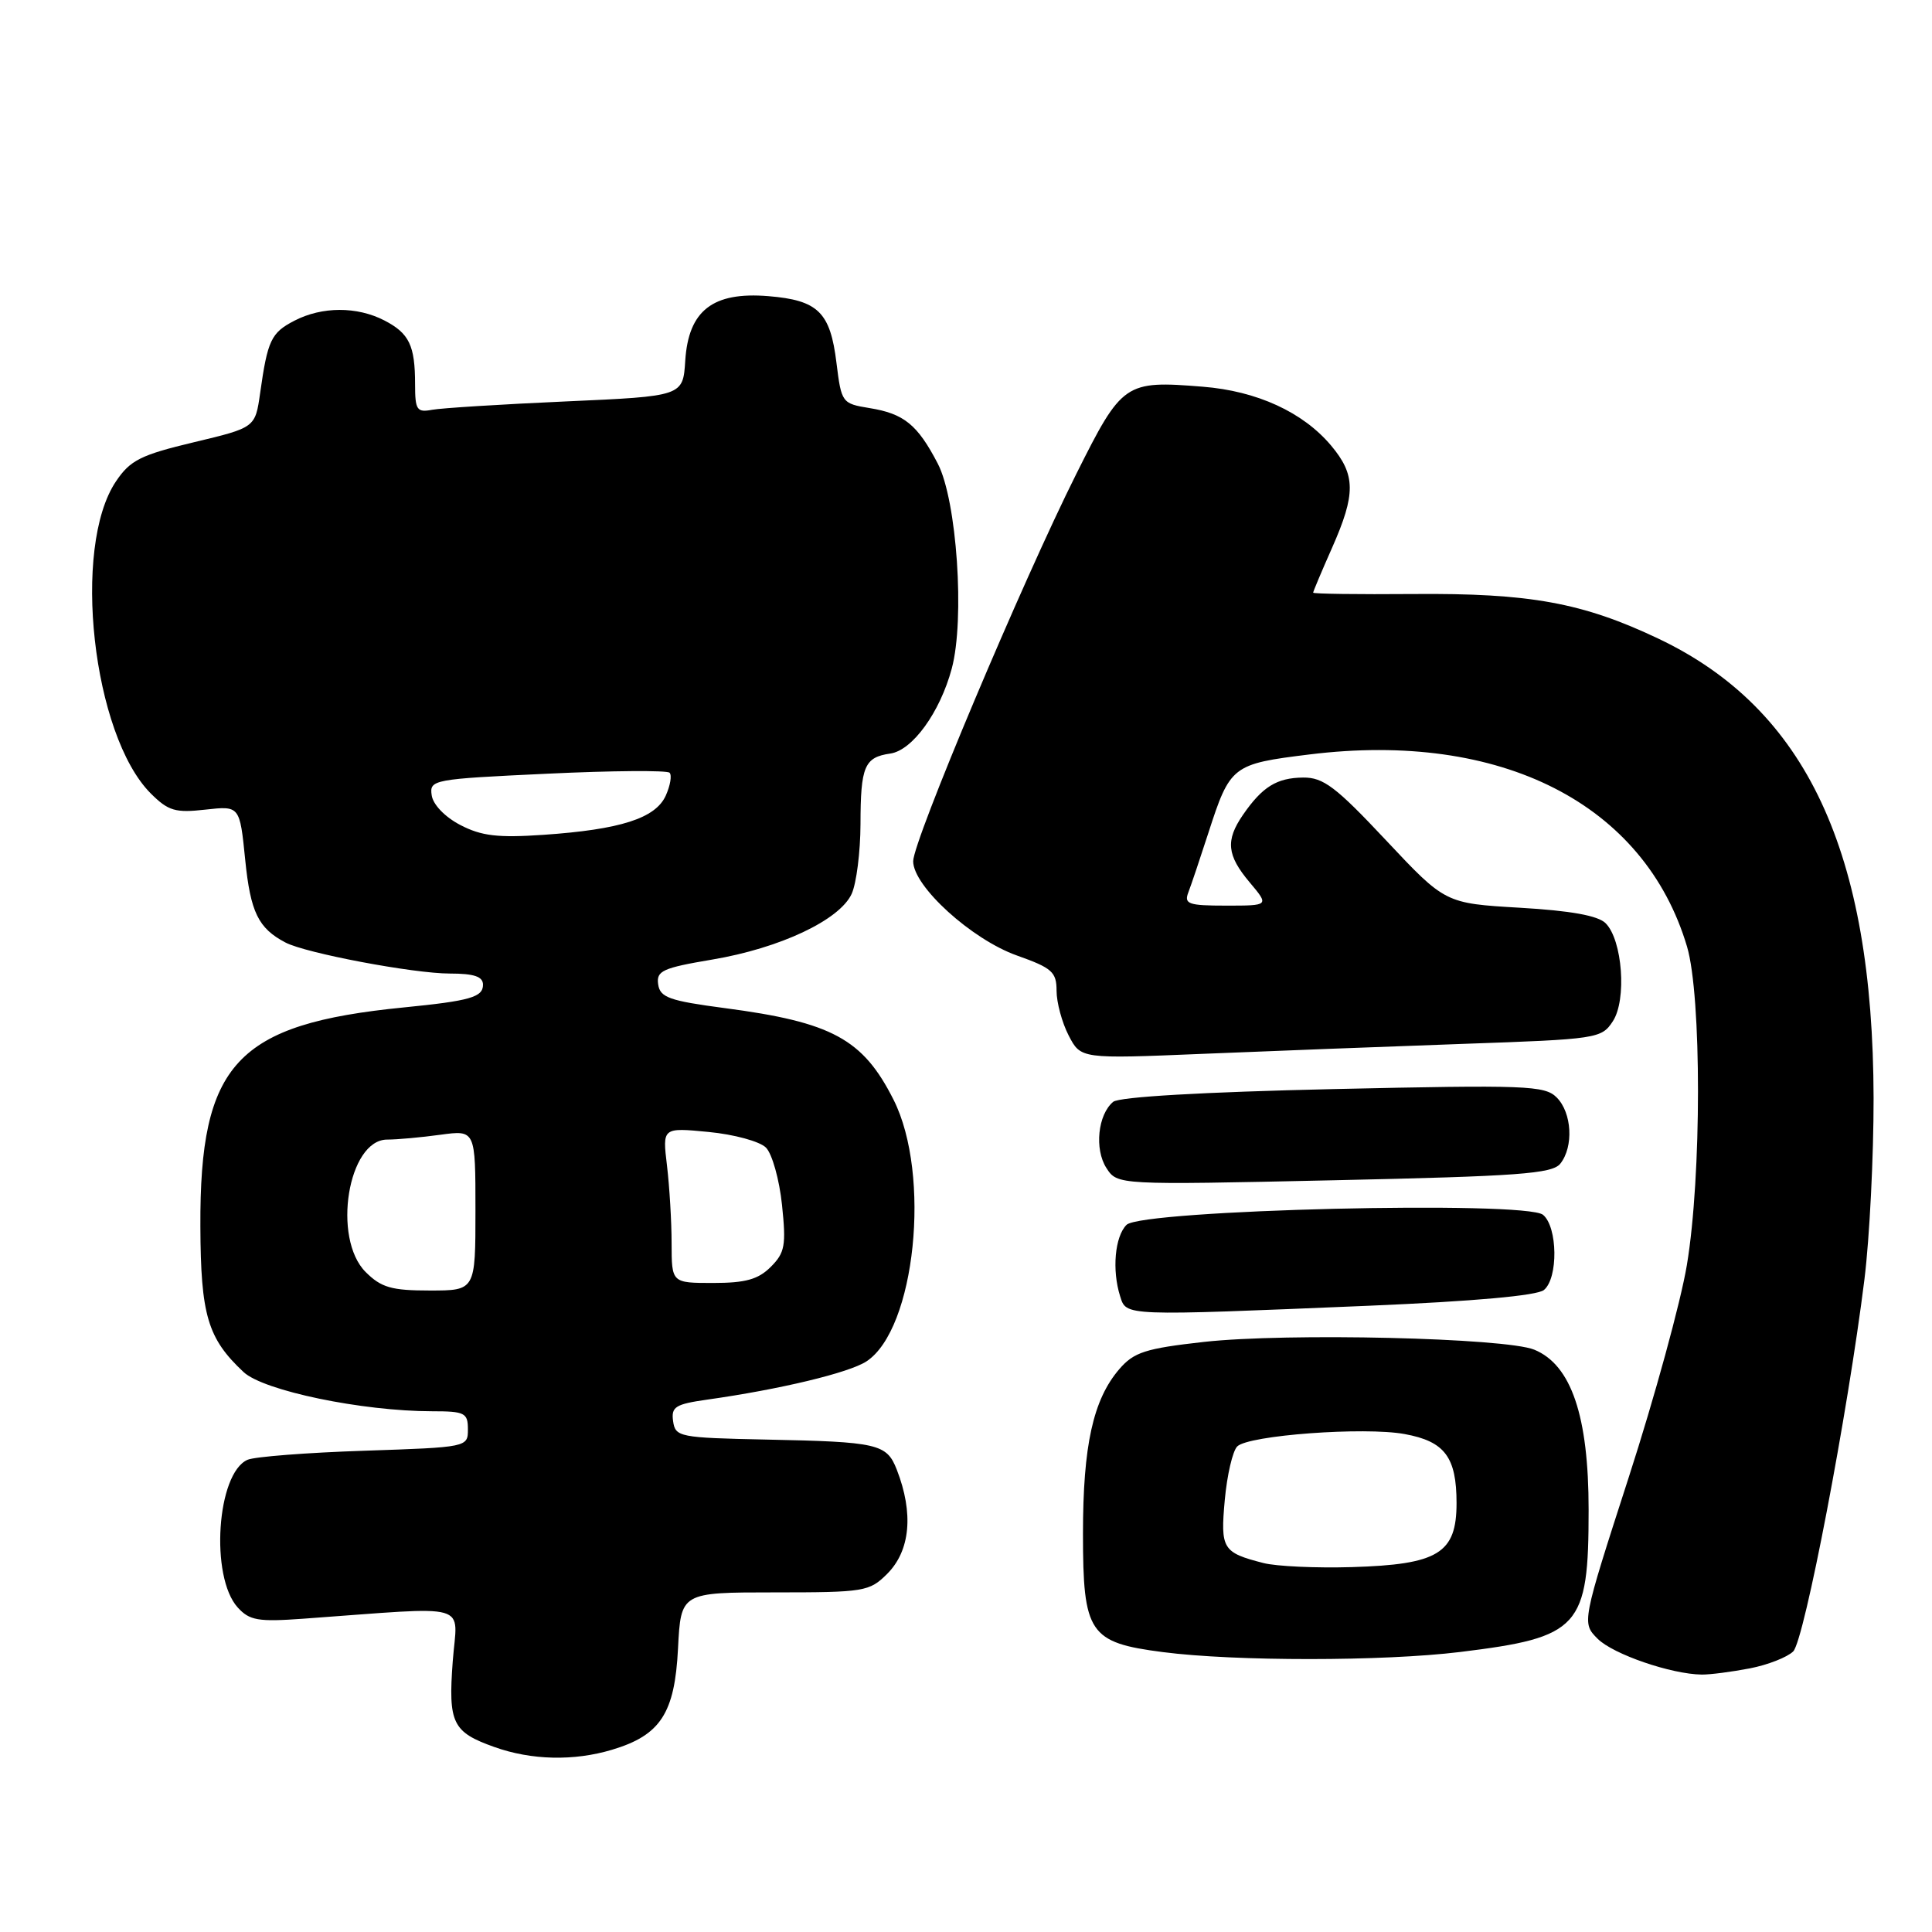 <?xml version="1.0" encoding="UTF-8" standalone="no"?>
<!DOCTYPE svg PUBLIC "-//W3C//DTD SVG 1.1//EN" "http://www.w3.org/Graphics/SVG/1.1/DTD/svg11.dtd" >
<svg xmlns="http://www.w3.org/2000/svg" xmlns:xlink="http://www.w3.org/1999/xlink" version="1.1" viewBox="0 0 256 256">
 <g >
 <path fill="currentColor"
d=" M 81.10 231.85 C 87.52 229.93 89.41 227.02 89.84 218.44 C 90.22 211.00 90.22 211.00 102.65 211.00 C 114.53 211.00 115.20 210.89 117.55 208.55 C 120.63 205.47 121.08 200.52 118.83 194.74 C 117.49 191.31 116.36 191.05 101.50 190.75 C 90.02 190.51 89.49 190.41 89.19 188.32 C 88.92 186.41 89.48 186.06 93.69 185.46 C 103.34 184.10 112.51 181.90 114.81 180.39 C 121.29 176.14 123.41 155.65 118.40 145.72 C 114.34 137.67 110.25 135.45 96.04 133.58 C 88.68 132.61 87.46 132.17 87.21 130.43 C 86.95 128.64 87.79 128.26 94.36 127.15 C 103.35 125.64 111.26 121.91 112.85 118.44 C 113.48 117.05 114.01 112.89 114.02 109.20 C 114.03 101.54 114.54 100.34 117.97 99.85 C 120.90 99.43 124.55 94.40 126.11 88.60 C 127.87 82.07 126.79 66.29 124.26 61.43 C 121.57 56.26 119.79 54.81 115.20 54.07 C 111.58 53.48 111.49 53.36 110.84 48.11 C 110.02 41.36 108.41 39.78 101.80 39.24 C 94.45 38.64 91.23 41.14 90.80 47.78 C 90.50 52.50 90.50 52.50 75.00 53.19 C 66.47 53.57 58.49 54.07 57.25 54.30 C 55.24 54.68 55.00 54.32 55.00 50.94 C 55.00 45.77 54.23 44.17 50.93 42.46 C 47.30 40.59 42.68 40.60 39.02 42.49 C 35.92 44.09 35.46 45.07 34.47 52.08 C 33.82 56.66 33.82 56.66 25.69 58.60 C 18.65 60.28 17.25 60.98 15.37 63.78 C 9.48 72.51 12.26 97.41 19.98 105.14 C 22.30 107.45 23.23 107.73 27.21 107.28 C 31.77 106.77 31.77 106.77 32.49 113.92 C 33.19 120.87 34.22 123.00 37.83 124.89 C 40.50 126.30 54.81 129.00 59.61 129.00 C 62.82 129.00 64.00 129.40 64.00 130.48 C 64.00 132.13 62.29 132.62 53.50 133.49 C 31.31 135.69 26.46 140.92 26.55 162.50 C 26.60 174.28 27.51 177.35 32.28 181.81 C 34.93 184.28 47.96 186.99 57.25 187.00 C 61.59 187.00 62.00 187.21 62.00 189.39 C 62.00 191.76 61.95 191.77 48.25 192.23 C 40.69 192.48 33.73 193.02 32.80 193.43 C 28.72 195.22 27.81 208.93 31.50 213.00 C 33.06 214.72 34.21 214.92 40.15 214.49 C 62.91 212.85 60.58 212.19 59.99 220.14 C 59.38 228.34 59.95 229.51 65.51 231.49 C 70.41 233.24 76.04 233.37 81.10 231.85 Z  M 231.85 221.07 C 234.24 220.61 236.83 219.59 237.61 218.82 C 239.09 217.34 244.85 187.23 247.05 169.50 C 247.73 164.00 248.27 153.20 248.26 145.50 C 248.19 112.85 239.35 93.95 219.78 84.64 C 209.72 79.86 202.74 78.58 187.25 78.71 C 179.96 78.77 174.00 78.69 174.00 78.53 C 174.00 78.38 175.12 75.71 176.50 72.60 C 179.67 65.44 179.64 62.92 176.37 59.03 C 172.65 54.61 166.55 51.81 159.37 51.24 C 149.05 50.41 148.69 50.66 142.63 62.77 C 135.47 77.06 121.00 111.42 121.00 114.12 C 121.00 117.44 128.75 124.48 134.75 126.61 C 139.40 128.26 140.00 128.79 140.00 131.28 C 140.00 132.83 140.72 135.50 141.60 137.20 C 143.21 140.31 143.21 140.31 159.35 139.64 C 168.23 139.27 183.75 138.68 193.83 138.32 C 211.66 137.70 212.21 137.62 213.71 135.32 C 215.57 132.48 214.99 124.56 212.75 122.33 C 211.76 121.33 208.12 120.67 201.39 120.28 C 191.50 119.70 191.50 119.70 183.66 111.35 C 177.00 104.25 175.35 103.00 172.66 103.03 C 169.17 103.07 167.27 104.25 164.70 107.97 C 162.37 111.36 162.56 113.32 165.59 116.92 C 168.18 120.00 168.18 120.00 162.48 120.00 C 157.47 120.00 156.87 119.79 157.46 118.25 C 157.83 117.29 159.02 113.75 160.11 110.38 C 163.00 101.44 163.27 101.23 173.50 99.97 C 198.91 96.83 217.91 106.50 223.54 125.43 C 225.48 131.99 225.48 155.88 223.52 167.62 C 222.71 172.50 219.24 185.17 215.81 195.77 C 209.59 215.03 209.59 215.03 211.70 217.15 C 213.76 219.20 221.44 221.84 225.50 221.89 C 226.60 221.90 229.46 221.53 231.85 221.07 Z  M 193.45 218.90 C 209.36 216.95 210.50 215.69 210.50 200.04 C 210.50 187.63 208.20 180.85 203.30 178.84 C 199.46 177.27 170.51 176.59 159.53 177.81 C 151.76 178.68 150.25 179.17 148.31 181.42 C 144.84 185.46 143.50 191.54 143.50 203.22 C 143.50 216.43 144.32 217.65 154.07 218.91 C 163.63 220.15 183.29 220.14 193.45 218.90 Z  M 181.33 173.02 C 195.30 172.43 203.68 171.68 204.58 170.93 C 206.49 169.35 206.40 162.58 204.46 160.97 C 202.17 159.07 151.27 160.30 149.27 162.30 C 147.72 163.85 147.33 168.30 148.42 171.75 C 149.26 174.41 148.70 174.38 181.33 173.02 Z  M 206.75 154.19 C 208.54 151.94 208.29 147.44 206.27 145.42 C 204.69 143.83 202.24 143.74 176.66 144.31 C 159.39 144.70 148.29 145.34 147.50 146.00 C 145.47 147.69 145.00 152.27 146.60 154.76 C 148.06 157.02 148.06 157.02 176.78 156.39 C 201.19 155.86 205.69 155.53 206.75 154.19 Z  M 48.45 168.55 C 43.98 164.07 46.11 151.00 51.31 151.00 C 52.64 151.00 55.81 150.71 58.36 150.36 C 63.00 149.73 63.00 149.73 63.00 160.36 C 63.00 171.00 63.00 171.00 56.95 171.00 C 51.87 171.00 50.52 170.61 48.45 168.55 Z  M 88.99 164.75 C 88.99 161.86 88.71 157.23 88.38 154.45 C 87.77 149.40 87.77 149.40 93.89 149.99 C 97.25 150.31 100.67 151.24 101.49 152.06 C 102.31 152.88 103.27 156.30 103.62 159.65 C 104.18 165.02 104.01 165.99 102.13 167.87 C 100.47 169.53 98.78 170.00 94.50 170.00 C 89.00 170.00 89.00 170.00 88.99 164.75 Z  M 61.00 109.32 C 58.96 108.26 57.37 106.61 57.20 105.37 C 56.90 103.31 57.35 103.23 72.51 102.52 C 81.09 102.11 88.39 102.06 88.72 102.39 C 89.05 102.72 88.82 104.09 88.21 105.44 C 86.84 108.43 82.21 109.92 72.00 110.62 C 65.98 111.03 63.81 110.78 61.00 109.32 Z  M 167.41 207.11 C 161.99 205.72 161.70 205.24 162.29 198.75 C 162.59 195.46 163.33 192.27 163.94 191.66 C 165.42 190.18 180.77 189.04 186.12 190.02 C 191.44 190.99 193.00 193.07 193.00 199.17 C 193.00 205.83 190.57 207.31 179.12 207.65 C 174.38 207.79 169.11 207.55 167.41 207.11 Z "/>
</g>
</svg>